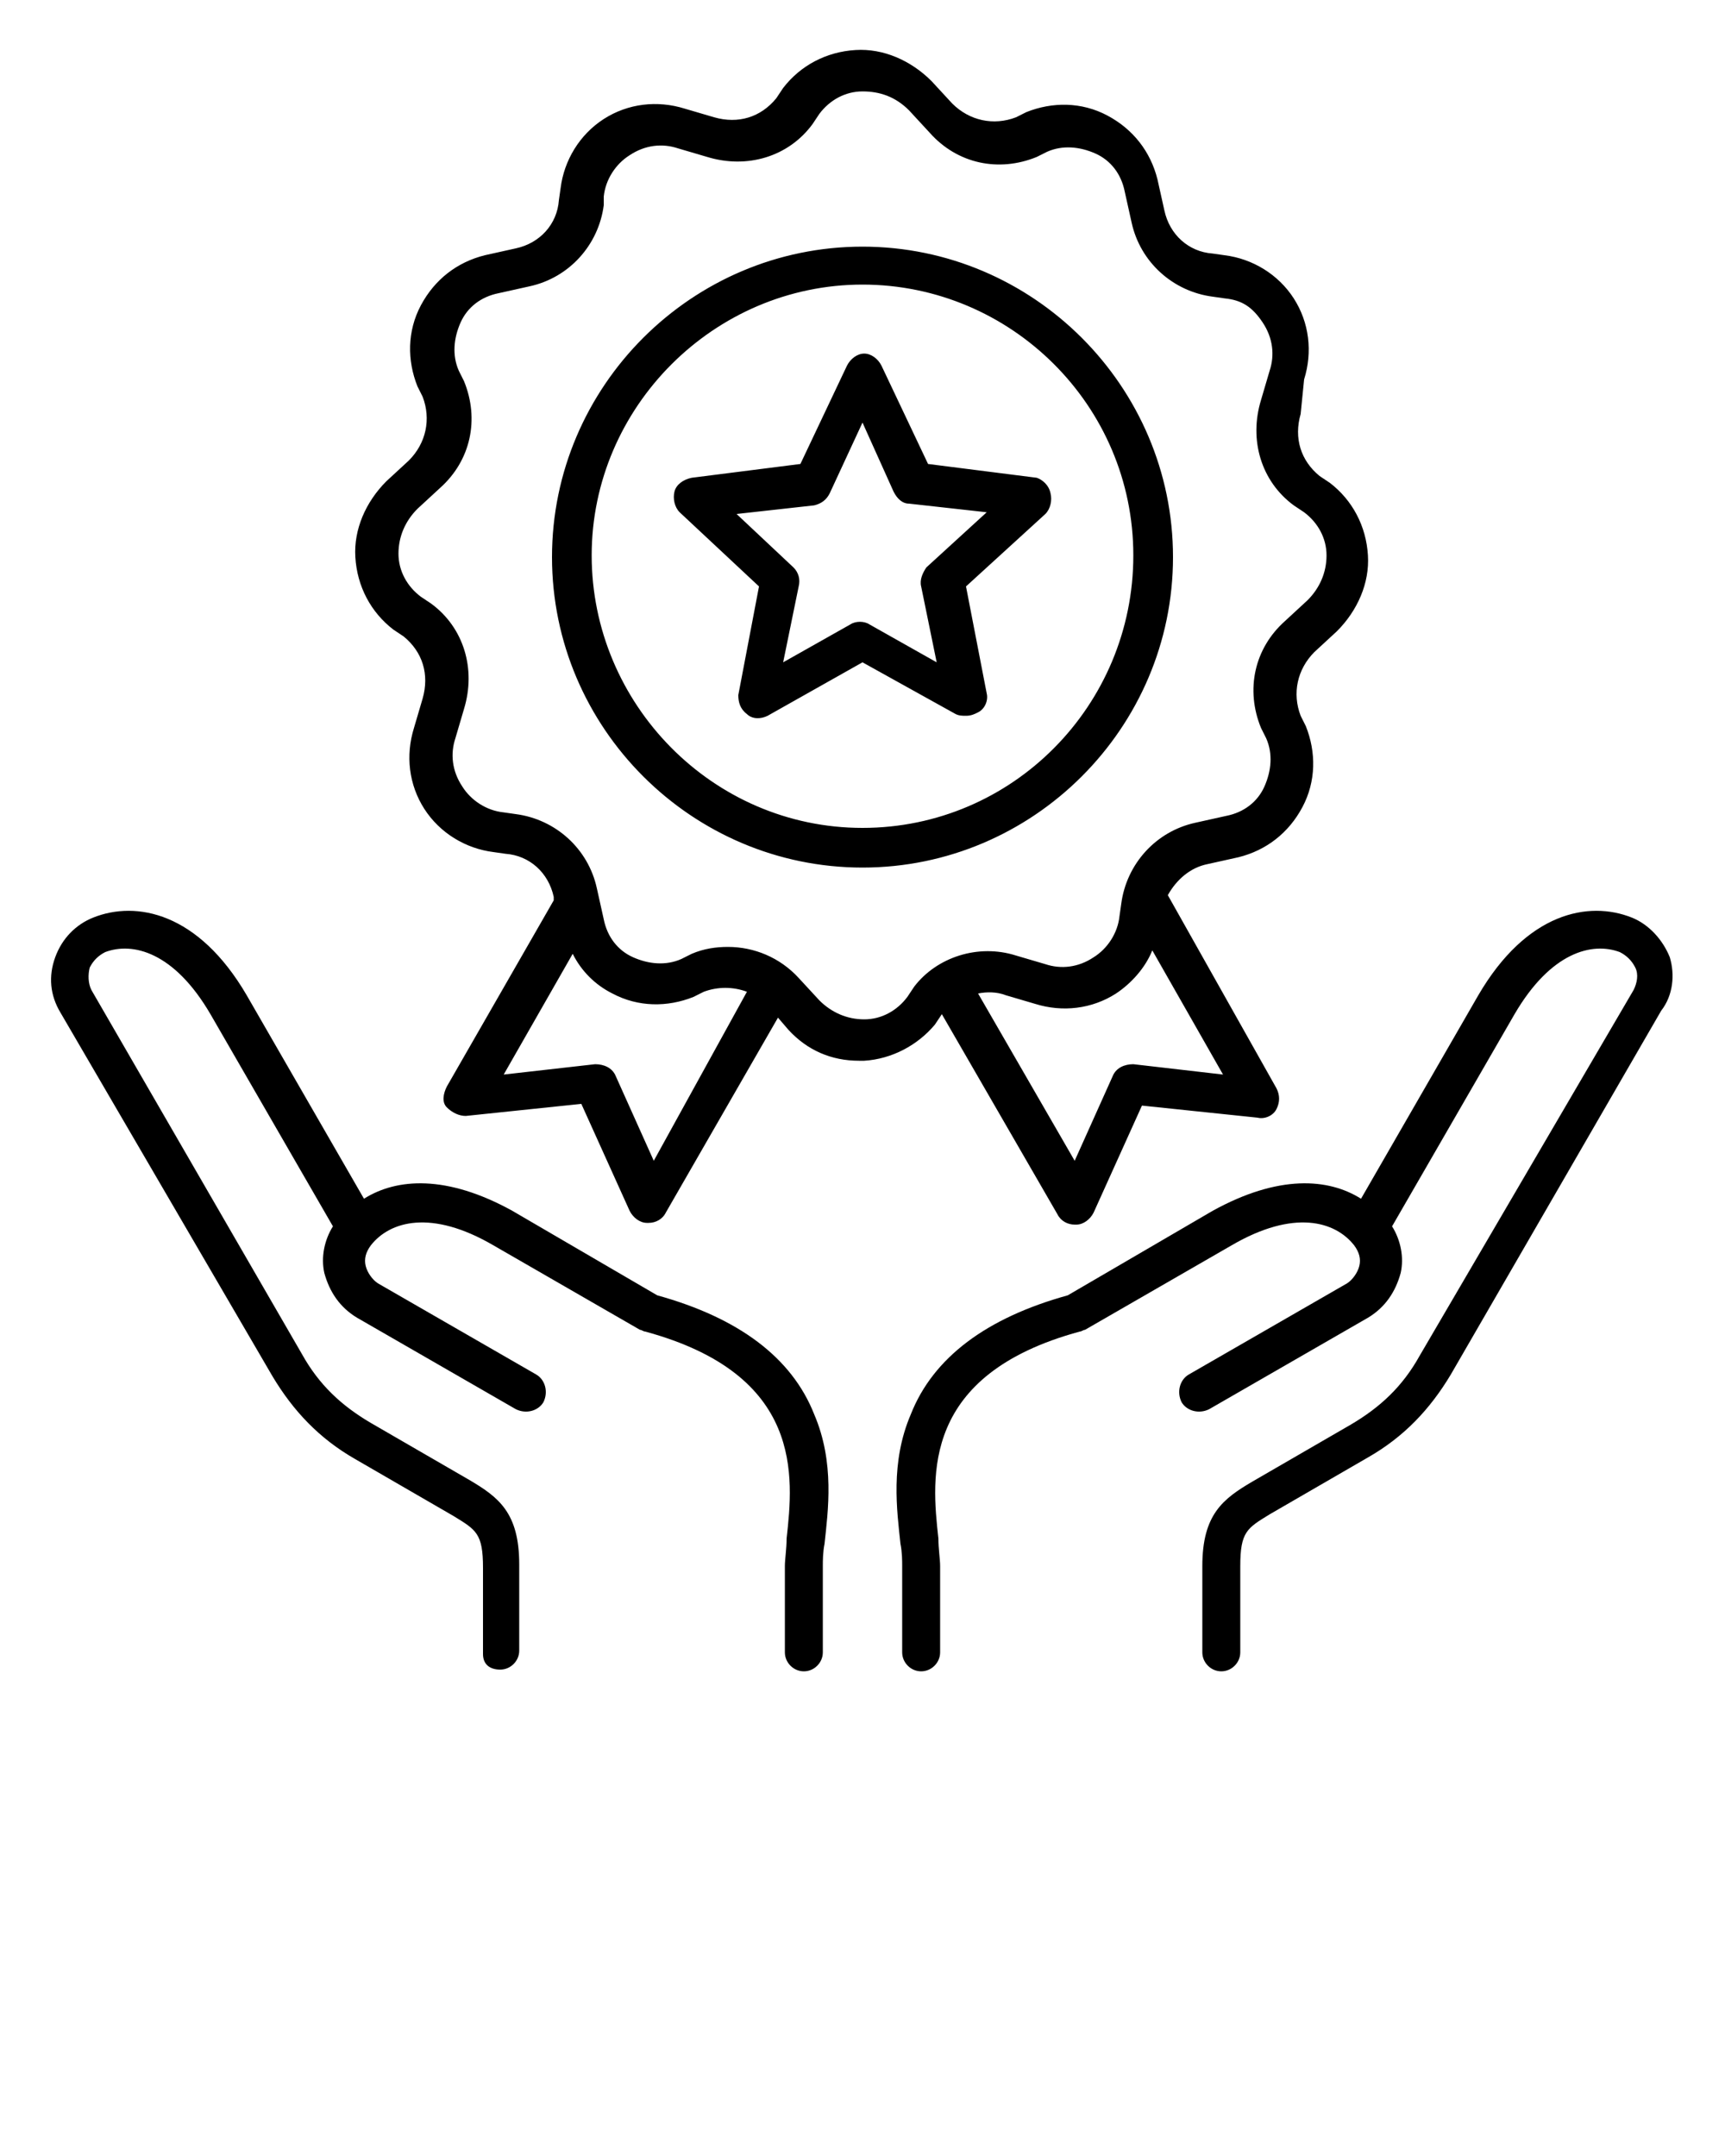 <?xml version="1.0" encoding="utf-8"?>
<!-- Generator: Adobe Illustrator 28.3.0, SVG Export Plug-In . SVG Version: 6.00 Build 0)  -->
<svg version="1.1" id="Capa_1" xmlns="http://www.w3.org/2000/svg" xmlns:xlink="http://www.w3.org/1999/xlink" x="0px" y="0px"
	 viewBox="0 0 100 125" style="enable-background:new 0 0 100 125;" xml:space="preserve">
<path d="M47.2,82c1.2,2.8,0.8,5.6,0.6,7.5c-0.1,0.5-0.1,1-0.1,1.3v5c0,0.6-0.5,1.1-1.1,1.1s-1.1-0.5-1.1-1.1v-5c0-0.4,0.1-1,0.1-1.6
	c0.4-3.6,1-9.5-8.2-12c-0.1,0-0.2-0.1-0.3-0.1l-8.5-4.9c-3.6-2.1-6-1.4-7.1,0c-0.3,0.4-0.4,0.8-0.3,1.2c0.1,0.4,0.4,0.8,0.7,1
	l9.2,5.3c0.5,0.3,0.7,1,0.4,1.6c-0.3,0.5-1,0.7-1.6,0.4l-9.2-5.3c-1-0.6-1.6-1.5-1.9-2.6c-0.2-0.9,0-1.9,0.5-2.7l-7.1-12.3
	c-2.1-3.6-4.5-4.2-6.1-3.6c-0.4,0.2-0.7,0.5-0.9,0.9c-0.1,0.4-0.1,0.9,0.1,1.3l12.2,21.1c1,1.8,2.3,3,4,4l5.7,3.3
	c1.7,1,2.9,1.9,2.9,4.9v5c0,0.6-0.5,1.1-1.1,1.1S28,96.5,28,95.9v-5c0-2-0.4-2.2-1.7-3l-5.7-3.3c-2.1-1.2-3.6-2.8-4.8-4.8L3.5,58.7
	c-0.6-1-0.7-2.1-0.3-3.2s1.2-1.9,2.2-2.3c2.5-1,6.1-0.3,8.9,4.5l6.8,11.8c1.9-1.2,4.8-1.4,8.6,0.7l8.4,4.9
	C42.8,76.4,45.9,78.7,47.2,82z M96.8,55.5c-0.4-1-1.2-1.9-2.2-2.3c-2.5-1-6.1-0.3-8.9,4.5l-6.8,11.8c-1.9-1.2-4.8-1.4-8.6,0.7
	l-8.4,4.9c-4.7,1.3-7.8,3.6-9.1,6.9c-1.2,2.8-0.8,5.6-0.6,7.5c0.1,0.5,0.1,1,0.1,1.3v5c0,0.6,0.5,1.1,1.1,1.1s1.1-0.5,1.1-1.1v-5
	c0-0.4-0.1-1-0.1-1.6c-0.4-3.6-1-9.5,8.2-12c0.1,0,0.2-0.1,0.3-0.1l8.5-4.9c3.6-2.1,6-1.4,7.1,0c0.3,0.4,0.4,0.8,0.3,1.2
	s-0.4,0.8-0.7,1l-9.2,5.3c-0.5,0.3-0.7,1-0.4,1.6c0.3,0.5,1,0.7,1.6,0.4l9.2-5.3c1-0.6,1.6-1.5,1.9-2.6c0.2-0.9,0-1.9-0.5-2.7
	l7.1-12.3c2.1-3.6,4.5-4.2,6.1-3.6c0.4,0.2,0.7,0.5,0.9,0.9s0.1,0.9-0.1,1.3L82.3,78.6c-1,1.8-2.3,3-4,4l-5.7,3.3
	c-1.7,1-2.9,1.9-2.9,4.9v5c0,0.6,0.5,1.1,1.1,1.1s1.1-0.5,1.1-1.1v-5c0-2,0.4-2.2,1.7-3l5.7-3.3c2.1-1.2,3.6-2.8,4.8-4.8l12.2-21.1
	C97,57.7,97.1,56.5,96.8,55.5z M50.1,61.5c-0.1,0-0.2,0-0.3,0c-1.6,0-3-0.6-4.1-1.8L45.1,59l-6.5,11.3c-0.2,0.4-0.6,0.6-1,0.6
	c0,0,0,0-0.1,0c-0.4,0-0.8-0.3-1-0.7l-2.8-6.2l-6.7,0.7c-0.4,0-0.8-0.2-1.1-0.5s-0.2-0.8,0-1.2l6.2-10.8l0-0.2
	c-0.3-1.4-1.4-2.4-2.8-2.5l-0.7-0.1c-1.6-0.2-3.1-1.1-4-2.5c-0.9-1.4-1.1-3.1-0.6-4.7l0.5-1.7c0.4-1.4,0-2.7-1.1-3.6l-0.6-0.4
	c-1.3-1-2.1-2.5-2.2-4.2c-0.1-1.6,0.6-3.2,1.8-4.4l1.3-1.2c1-1,1.3-2.4,0.8-3.7l-0.3-0.6c-0.6-1.5-0.6-3.2,0.2-4.7
	c0.8-1.5,2.1-2.5,3.7-2.9l1.8-0.4c1.4-0.3,2.4-1.4,2.5-2.8l0.1-0.7c0.2-1.6,1.1-3.1,2.5-4c1.4-0.9,3.1-1.1,4.7-0.6l1.7,0.5
	c1.4,0.4,2.7,0,3.6-1.1l0.4-0.6c1-1.3,2.5-2.1,4.2-2.2c1.6-0.1,3.2,0.6,4.4,1.8l1.2,1.3c1,1,2.4,1.3,3.7,0.8l0.6-0.3
	c1.5-0.6,3.2-0.6,4.7,0.2c1.5,0.8,2.5,2.1,2.9,3.7l0.4,1.8c0.3,1.4,1.4,2.4,2.8,2.5l0.7,0.1c1.6,0.2,3.1,1.1,4,2.5
	c0.9,1.4,1.1,3.1,0.6,4.7L75.4,24c-0.4,1.4,0,2.7,1.1,3.6l0.6,0.4c1.3,1,2.1,2.5,2.2,4.2c0.1,1.6-0.6,3.2-1.8,4.4l-1.3,1.2
	c-1,1-1.3,2.4-0.8,3.7l0.3,0.6c0.6,1.5,0.6,3.2-0.2,4.7c-0.8,1.5-2.1,2.5-3.7,2.9l-1.8,0.4c-1,0.2-1.8,0.9-2.3,1.8L74,63.1
	c0.2,0.4,0.2,0.8,0,1.2s-0.7,0.6-1.1,0.5l-6.7-0.7l-2.8,6.2c-0.2,0.4-0.6,0.7-1,0.7c0,0,0,0-0.1,0c-0.4,0-0.8-0.2-1-0.6l-6.7-11.6
	c0,0,0,0,0,0l-0.4,0.6C53.2,60.6,51.7,61.4,50.1,61.5z M70.9,62.3l-4.1-7.2c-0.4,1-1.2,1.9-2.1,2.5c-1.4,0.9-3.1,1.1-4.7,0.6
	l-1.7-0.5c-0.5-0.2-1.1-0.2-1.6-0.1l5.6,9.7l2.2-4.9c0.2-0.5,0.7-0.7,1.2-0.7L70.9,62.3z M43.3,57.5c-0.8-0.3-1.7-0.3-2.5,0
	l-0.6,0.3c-1.5,0.6-3.2,0.6-4.7-0.2c-1-0.5-1.8-1.3-2.3-2.3l-4,7l5.3-0.6c0.5,0,1,0.2,1.2,0.7l2.2,4.9L43.3,57.5z M58.9,55.4
	l1.7,0.5c0.9,0.3,1.9,0.2,2.8-0.4c0.8-0.5,1.4-1.4,1.5-2.4l0.1-0.7c0.3-2.3,2-4.2,4.3-4.7l1.8-0.4c1-0.2,1.8-0.8,2.2-1.7
	c0.4-0.9,0.5-1.9,0.1-2.8l-0.3-0.6c-0.9-2.2-0.4-4.6,1.4-6.2l1.3-1.2c0.7-0.7,1.1-1.6,1.1-2.6c0-1-0.5-1.9-1.3-2.5l-0.6-0.4
	c-1.9-1.4-2.6-3.8-1.9-6.1l0.5-1.7c0.3-0.9,0.2-1.9-0.4-2.8S72,17.4,71,17.3l-0.7-0.1c-2.3-0.3-4.2-2-4.7-4.3l-0.4-1.8
	c-0.2-1-0.8-1.8-1.7-2.2c-0.9-0.4-1.9-0.5-2.8-0.1l-0.6,0.3c-2.2,0.9-4.6,0.4-6.2-1.4l-1.2-1.3C51.9,5.6,51,5.3,50,5.3
	c-1,0-1.9,0.5-2.5,1.3l-0.4,0.6c-1.4,1.9-3.8,2.6-6.1,1.9l-1.7-0.5c-0.9-0.3-1.9-0.2-2.8,0.4c-0.8,0.5-1.4,1.4-1.5,2.4L35,11.9
	c-0.3,2.3-2,4.2-4.3,4.7L28.9,17c-1,0.2-1.8,0.8-2.2,1.7c-0.4,0.9-0.5,1.9-0.1,2.8l0.3,0.6c0.9,2.2,0.4,4.6-1.4,6.2l-1.3,1.2
	c-0.7,0.7-1.1,1.6-1.1,2.6c0,1,0.5,1.9,1.3,2.5l0.6,0.4c1.9,1.4,2.6,3.8,1.9,6.1l-0.5,1.7c-0.3,0.9-0.2,1.9,0.4,2.8
	c0.5,0.8,1.4,1.4,2.4,1.5l0.7,0.1c2.3,0.3,4.2,2,4.7,4.3l0.4,1.8c0.2,1,0.8,1.8,1.7,2.2c0.9,0.4,1.9,0.5,2.8,0.1l0.6-0.3
	c0.7-0.3,1.4-0.4,2.1-0.4c1.5,0,3,0.6,4.1,1.8l1.2,1.3c0.7,0.7,1.6,1.1,2.6,1.1c1,0,1.9-0.5,2.5-1.3l0.4-0.6
	C54.3,55.5,56.7,54.7,58.9,55.4z M50,50.3c-9.9,0-18-8.1-18-18s8.1-18,18-18s18,8.1,18,18S59.9,50.3,50,50.3z M65.7,32.2
	c0-8.7-7.1-15.7-15.7-15.7s-15.7,7.1-15.7,15.7S41.3,48,50,48S65.7,40.9,65.7,32.2z M60.9,28.6c0.1,0.4,0,0.9-0.3,1.2L56,34l1.2,6.2
	c0.1,0.4-0.1,0.9-0.5,1.1c-0.2,0.1-0.4,0.2-0.7,0.2c-0.2,0-0.4,0-0.6-0.1L50,38.4l-5.5,3.1c-0.4,0.2-0.9,0.2-1.2-0.1
	c-0.4-0.3-0.5-0.7-0.5-1.1L44,34l-4.6-4.3c-0.3-0.3-0.4-0.8-0.3-1.2c0.1-0.4,0.5-0.7,1-0.8l6.3-0.8l2.7-5.7c0.2-0.4,0.6-0.7,1-0.7
	s0.8,0.3,1,0.7l2.7,5.7l6.3,0.8C60.4,27.8,60.8,28.1,60.9,28.6z M57.2,29.7l-4.5-0.5c-0.4,0-0.7-0.3-0.9-0.7L50,24.5l-1.9,4.1
	c-0.2,0.4-0.5,0.6-0.9,0.7l-4.5,0.5l3.3,3.1c0.3,0.3,0.4,0.7,0.3,1.1l-0.9,4.4l3.9-2.2c0.3-0.2,0.8-0.2,1.1,0l3.9,2.2l-0.9-4.4
	c-0.1-0.4,0.1-0.8,0.3-1.1L57.2,29.7z"/>
</svg>
